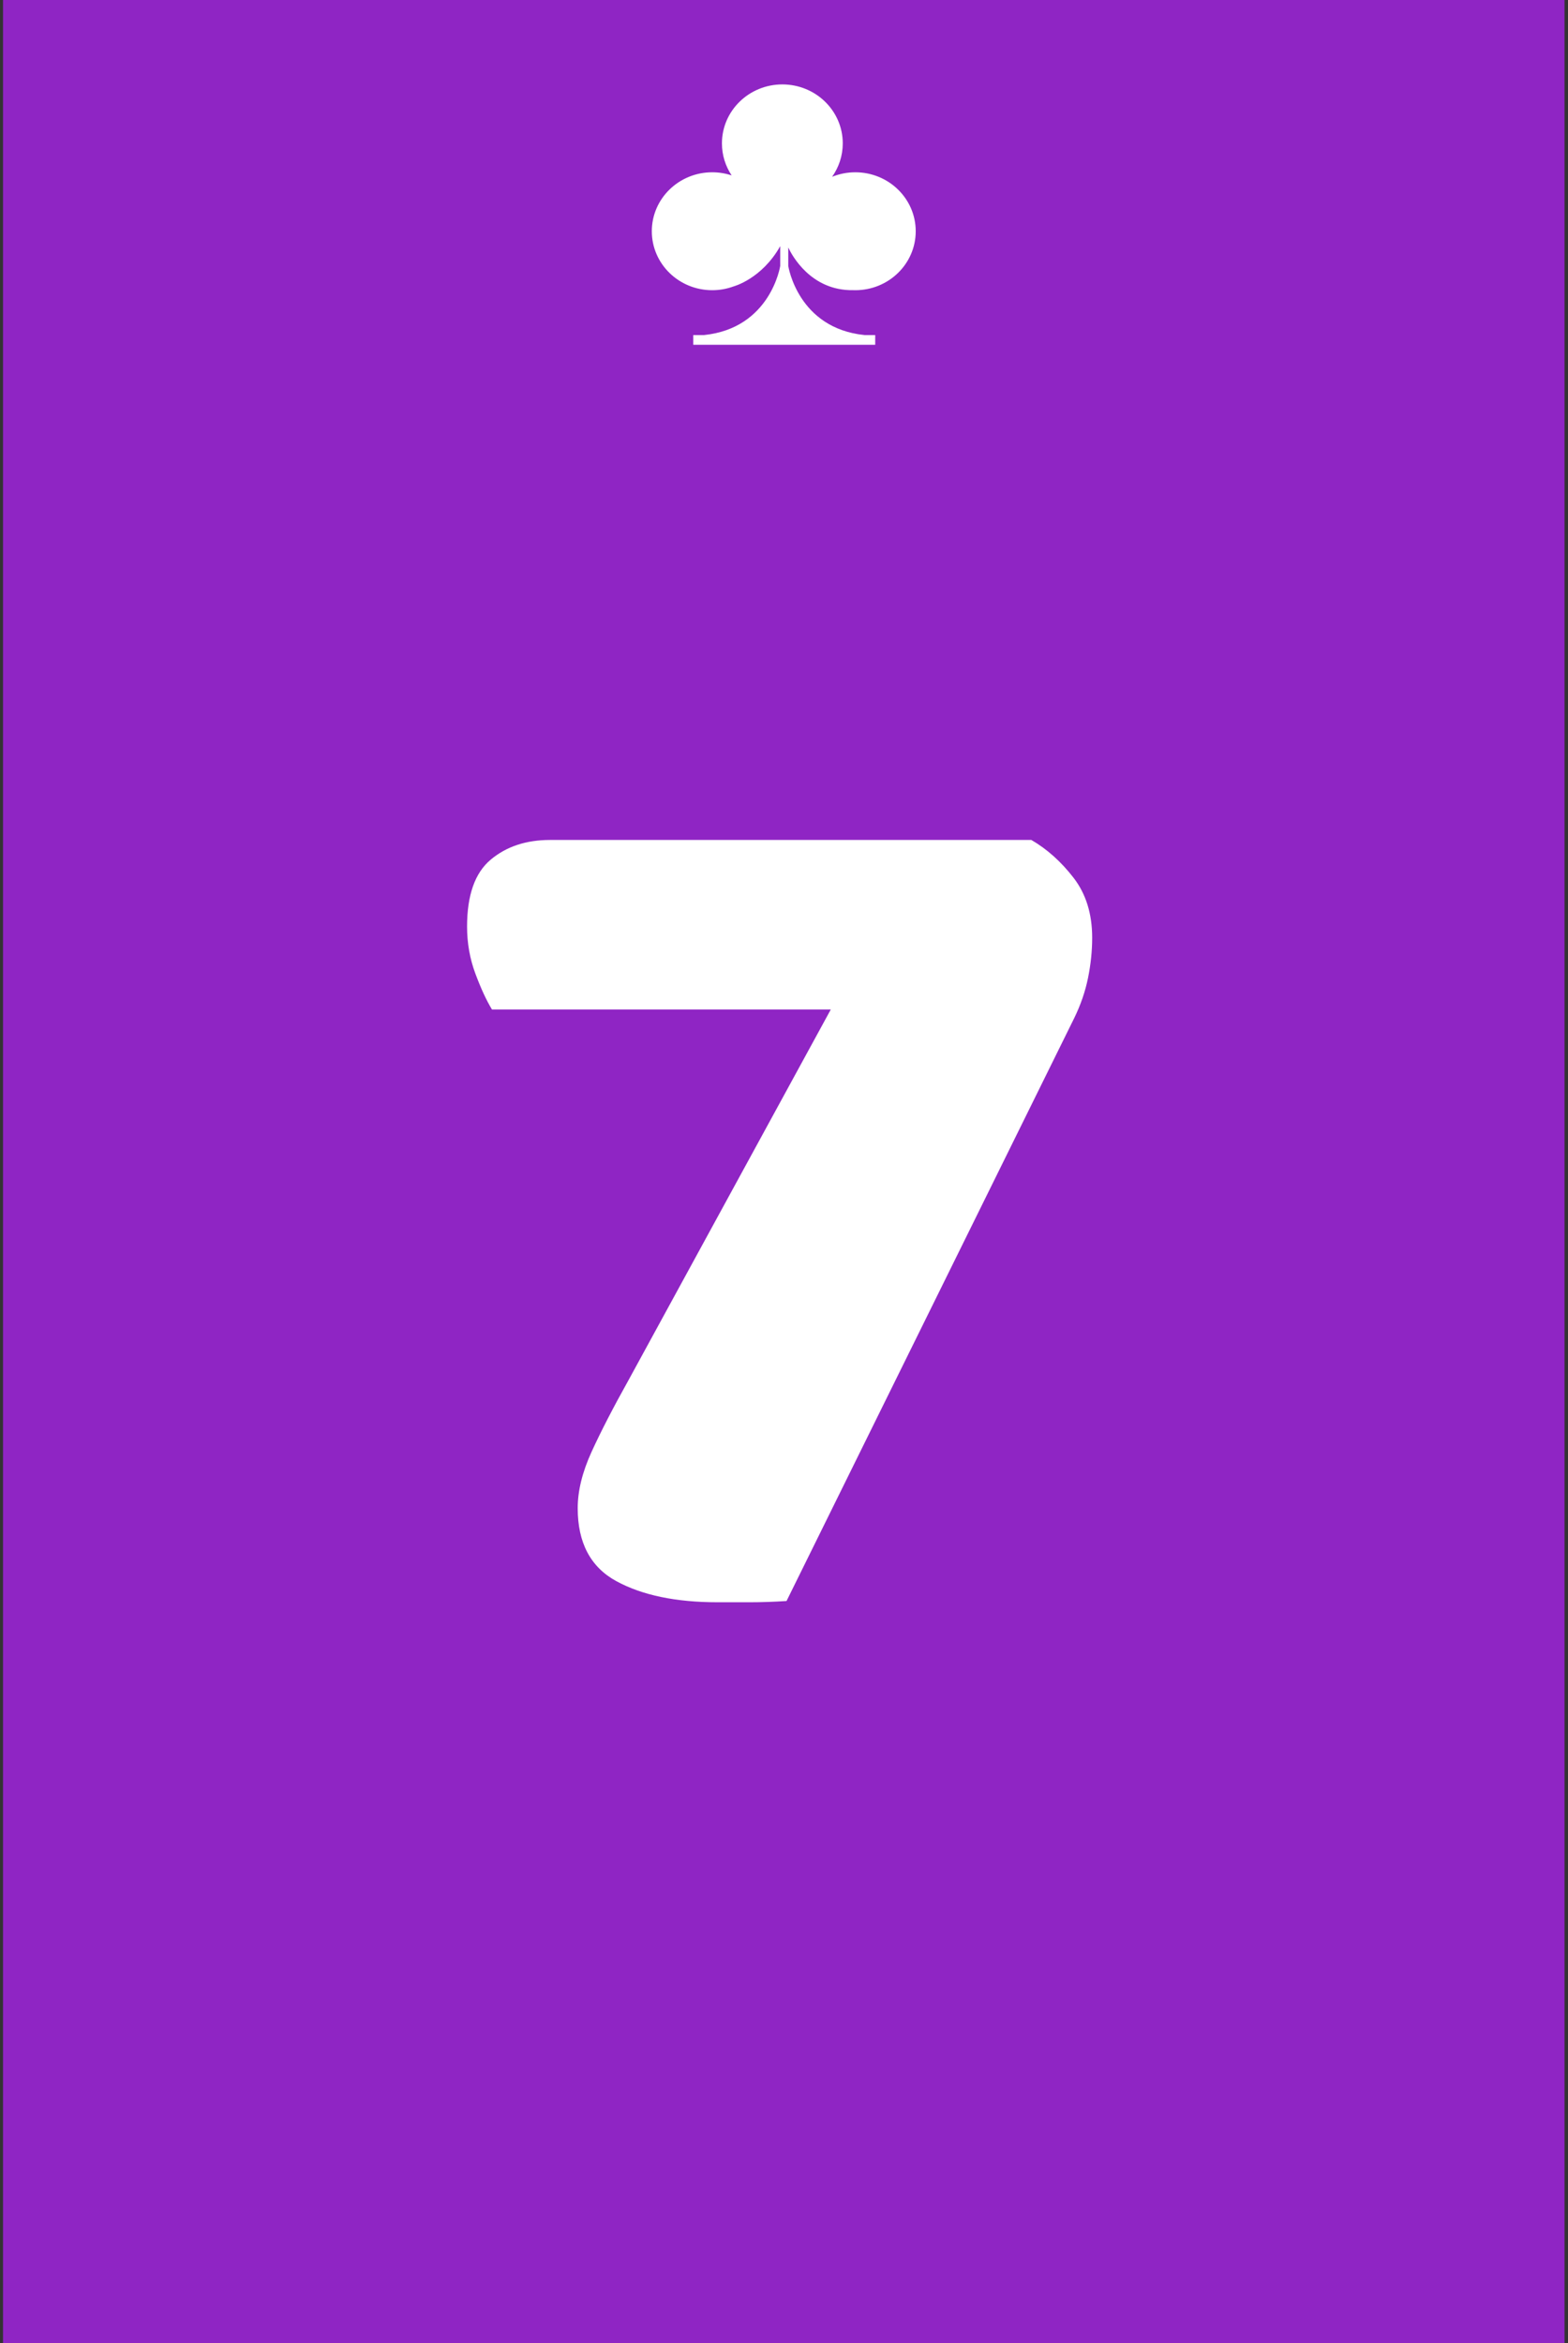 <?xml version="1.0" encoding="UTF-8" standalone="no"?><!DOCTYPE svg PUBLIC "-//W3C//DTD SVG 1.1//EN" "http://www.w3.org/Graphics/SVG/1.1/DTD/svg11.dtd"><svg width="100%" height="100%" viewBox="0 0 241 360" version="1.1" xmlns="http://www.w3.org/2000/svg" xmlns:xlink="http://www.w3.org/1999/xlink" xml:space="preserve" xmlns:serif="http://www.serif.com/" style="fill-rule:evenodd;clip-rule:evenodd;stroke-linejoin:round;stroke-miterlimit:2;"><rect x="0" y="0" width="241" height="360" fill="#333333" stroke="none"/><rect id="t7" x="0.465" y="0" width="240" height="360" style="fill:none;"/><clipPath id="_clip1"><rect x="0.465" y="0" width="240" height="360"/></clipPath><g clip-path="url(#_clip1)"><rect x="0.465" y="0" width="240" height="360" style="fill:#8f25c4;"/><g id="Layer1"><path d="M131.461,26.468c-1.263,0 -2.468,0.247 -3.566,0.693c1.031,-1.459 1.637,-3.227 1.637,-5.133c0,-5.003 -4.158,-9.059 -9.286,-9.059c-5.128,0 -9.285,4.056 -9.285,9.059c0,1.815 0.549,3.504 1.492,4.921c-0.937,-0.31 -1.94,-0.481 -2.985,-0.481c-5.128,0 -9.285,4.056 -9.285,9.059c0,5.003 4.157,9.058 9.285,9.058c1.158,0 2.266,-0.208 3.289,-0.586c-0.001,0.002 4.321,-1.137 7.162,-6.181l0,3.037c0,0 -1.457,9.574 -11.725,10.622l-1.639,0l0,1.492l27.965,0l0,-1.492l-1.639,0c-10.268,-1.048 -11.725,-10.622 -11.725,-10.622l0,-2.832c0.53,1.136 3.455,6.694 10.029,6.556c0.092,0.002 0.184,0.006 0.276,0.006c5.128,0 9.285,-4.055 9.285,-9.058c0,-5.003 -4.157,-9.059 -9.285,-9.059Z" style="fill:#fff;fill-rule:nonzero;"/></g><path d="M158.513,129.044c2.409,1.395 4.57,3.327 6.483,5.799c1.913,2.471 2.87,5.545 2.87,9.221c0,2.027 -0.213,4.087 -0.638,6.178c-0.425,2.092 -1.134,4.151 -2.126,6.179l-44.212,89.545c-1.984,0.126 -3.862,0.19 -5.633,0.19l-4.995,0c-6.377,0 -11.549,-1.078 -15.517,-3.232c-3.968,-2.155 -5.952,-5.894 -5.952,-11.217c0,-2.662 0.709,-5.545 2.126,-8.65c1.417,-3.106 3.33,-6.813 5.739,-11.122l31.034,-56.845l-52.077,0c-0.851,-1.394 -1.701,-3.232 -2.551,-5.513c-0.85,-2.281 -1.276,-4.69 -1.276,-7.224c0,-4.817 1.205,-8.239 3.614,-10.267c2.409,-2.028 5.456,-3.042 9.14,-3.042l73.971,0Z" style="fill:#fff;fill-rule:nonzero;"/></g></svg>